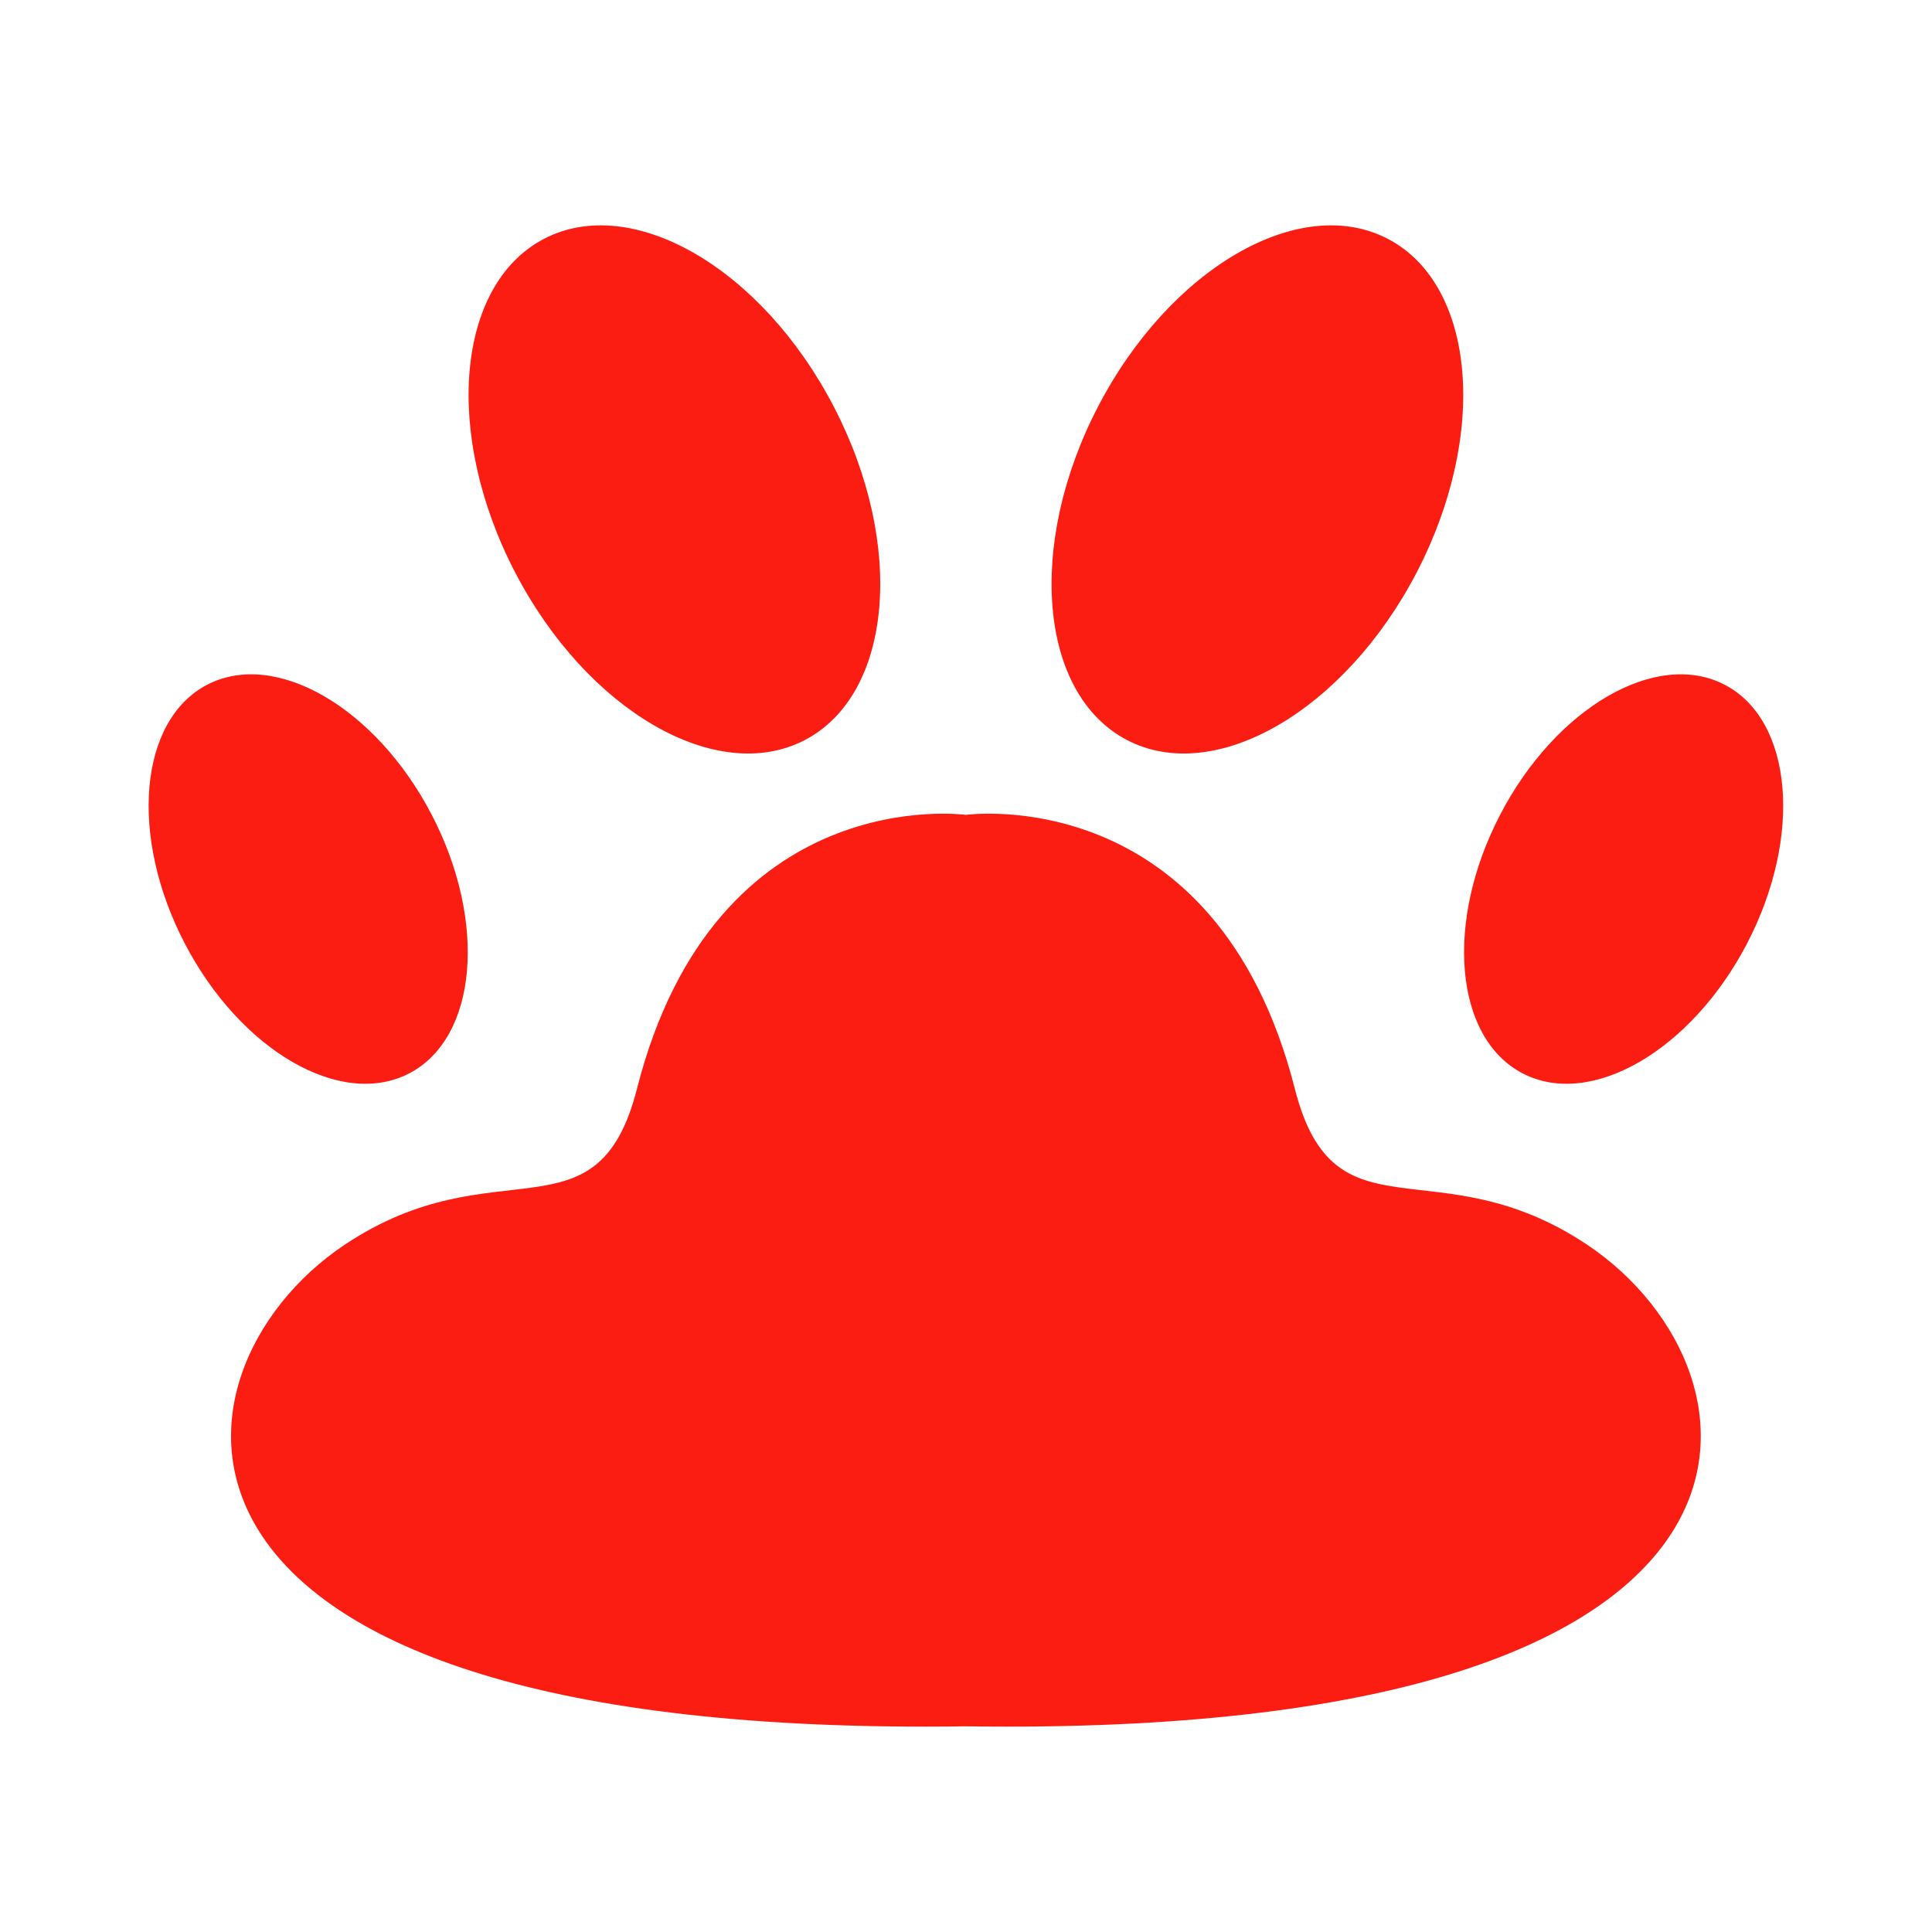 <?xml version="1.0" encoding="UTF-8"?>
<svg xmlns="http://www.w3.org/2000/svg" xmlns:xlink="http://www.w3.org/1999/xlink" width="375pt" height="375pt" viewBox="0 0 375 375" version="1.2">
<g id="surface1">
<path style=" stroke:none;fill-rule:nonzero;fill:rgb(98.819%,11.369%,7.059%);fill-opacity:1;" d="M 308.109 241.629 C 278.789 222.031 259.051 241.629 251.328 211.336 C 236.047 151.367 187.484 158.168 187.484 158.168 C 187.484 158.168 138.922 151.367 123.633 211.336 C 115.91 241.629 96.172 222.031 66.859 241.629 C 29.984 266.285 21.574 337.492 187.484 335.078 C 353.395 337.492 344.977 266.285 308.109 241.629 "/>
<path style=" stroke:none;fill-rule:nonzero;fill:rgb(98.819%,11.369%,7.059%);fill-opacity:1;" d="M 274.988 111.09 C 261.02 137.957 235.852 152.539 218.773 143.652 C 201.688 134.766 199.168 105.777 213.137 78.91 C 227.105 52.035 252.273 37.461 269.352 46.348 C 286.43 55.234 288.953 84.223 274.988 111.09 "/>
<path style=" stroke:none;fill-rule:nonzero;fill:rgb(98.819%,11.369%,7.059%);fill-opacity:1;" d="M 339.121 183.098 C 328.289 203.926 308.777 215.227 295.539 208.34 C 282.301 201.453 280.34 178.98 291.172 158.148 C 302 137.316 321.512 126.02 334.754 132.906 C 347.992 139.793 349.945 162.266 339.121 183.098 "/>
<path style=" stroke:none;fill-rule:nonzero;fill:rgb(98.819%,11.369%,7.059%);fill-opacity:1;" d="M 99.98 111.09 C 113.945 137.957 139.117 152.539 156.195 143.652 C 173.273 134.766 175.797 105.777 161.824 78.91 C 147.863 52.035 122.688 37.461 105.609 46.348 C 88.531 55.234 86.012 84.223 99.98 111.09 "/>
<path style=" stroke:none;fill-rule:nonzero;fill:rgb(98.819%,11.369%,7.059%);fill-opacity:1;" d="M 35.848 183.098 C 46.68 203.926 66.184 215.227 79.43 208.34 C 92.668 201.453 94.621 178.98 83.797 158.148 C 72.969 137.316 53.453 126.02 40.215 132.906 C 26.969 139.793 25.016 162.266 35.848 183.098 "/>
</g>
</svg>
